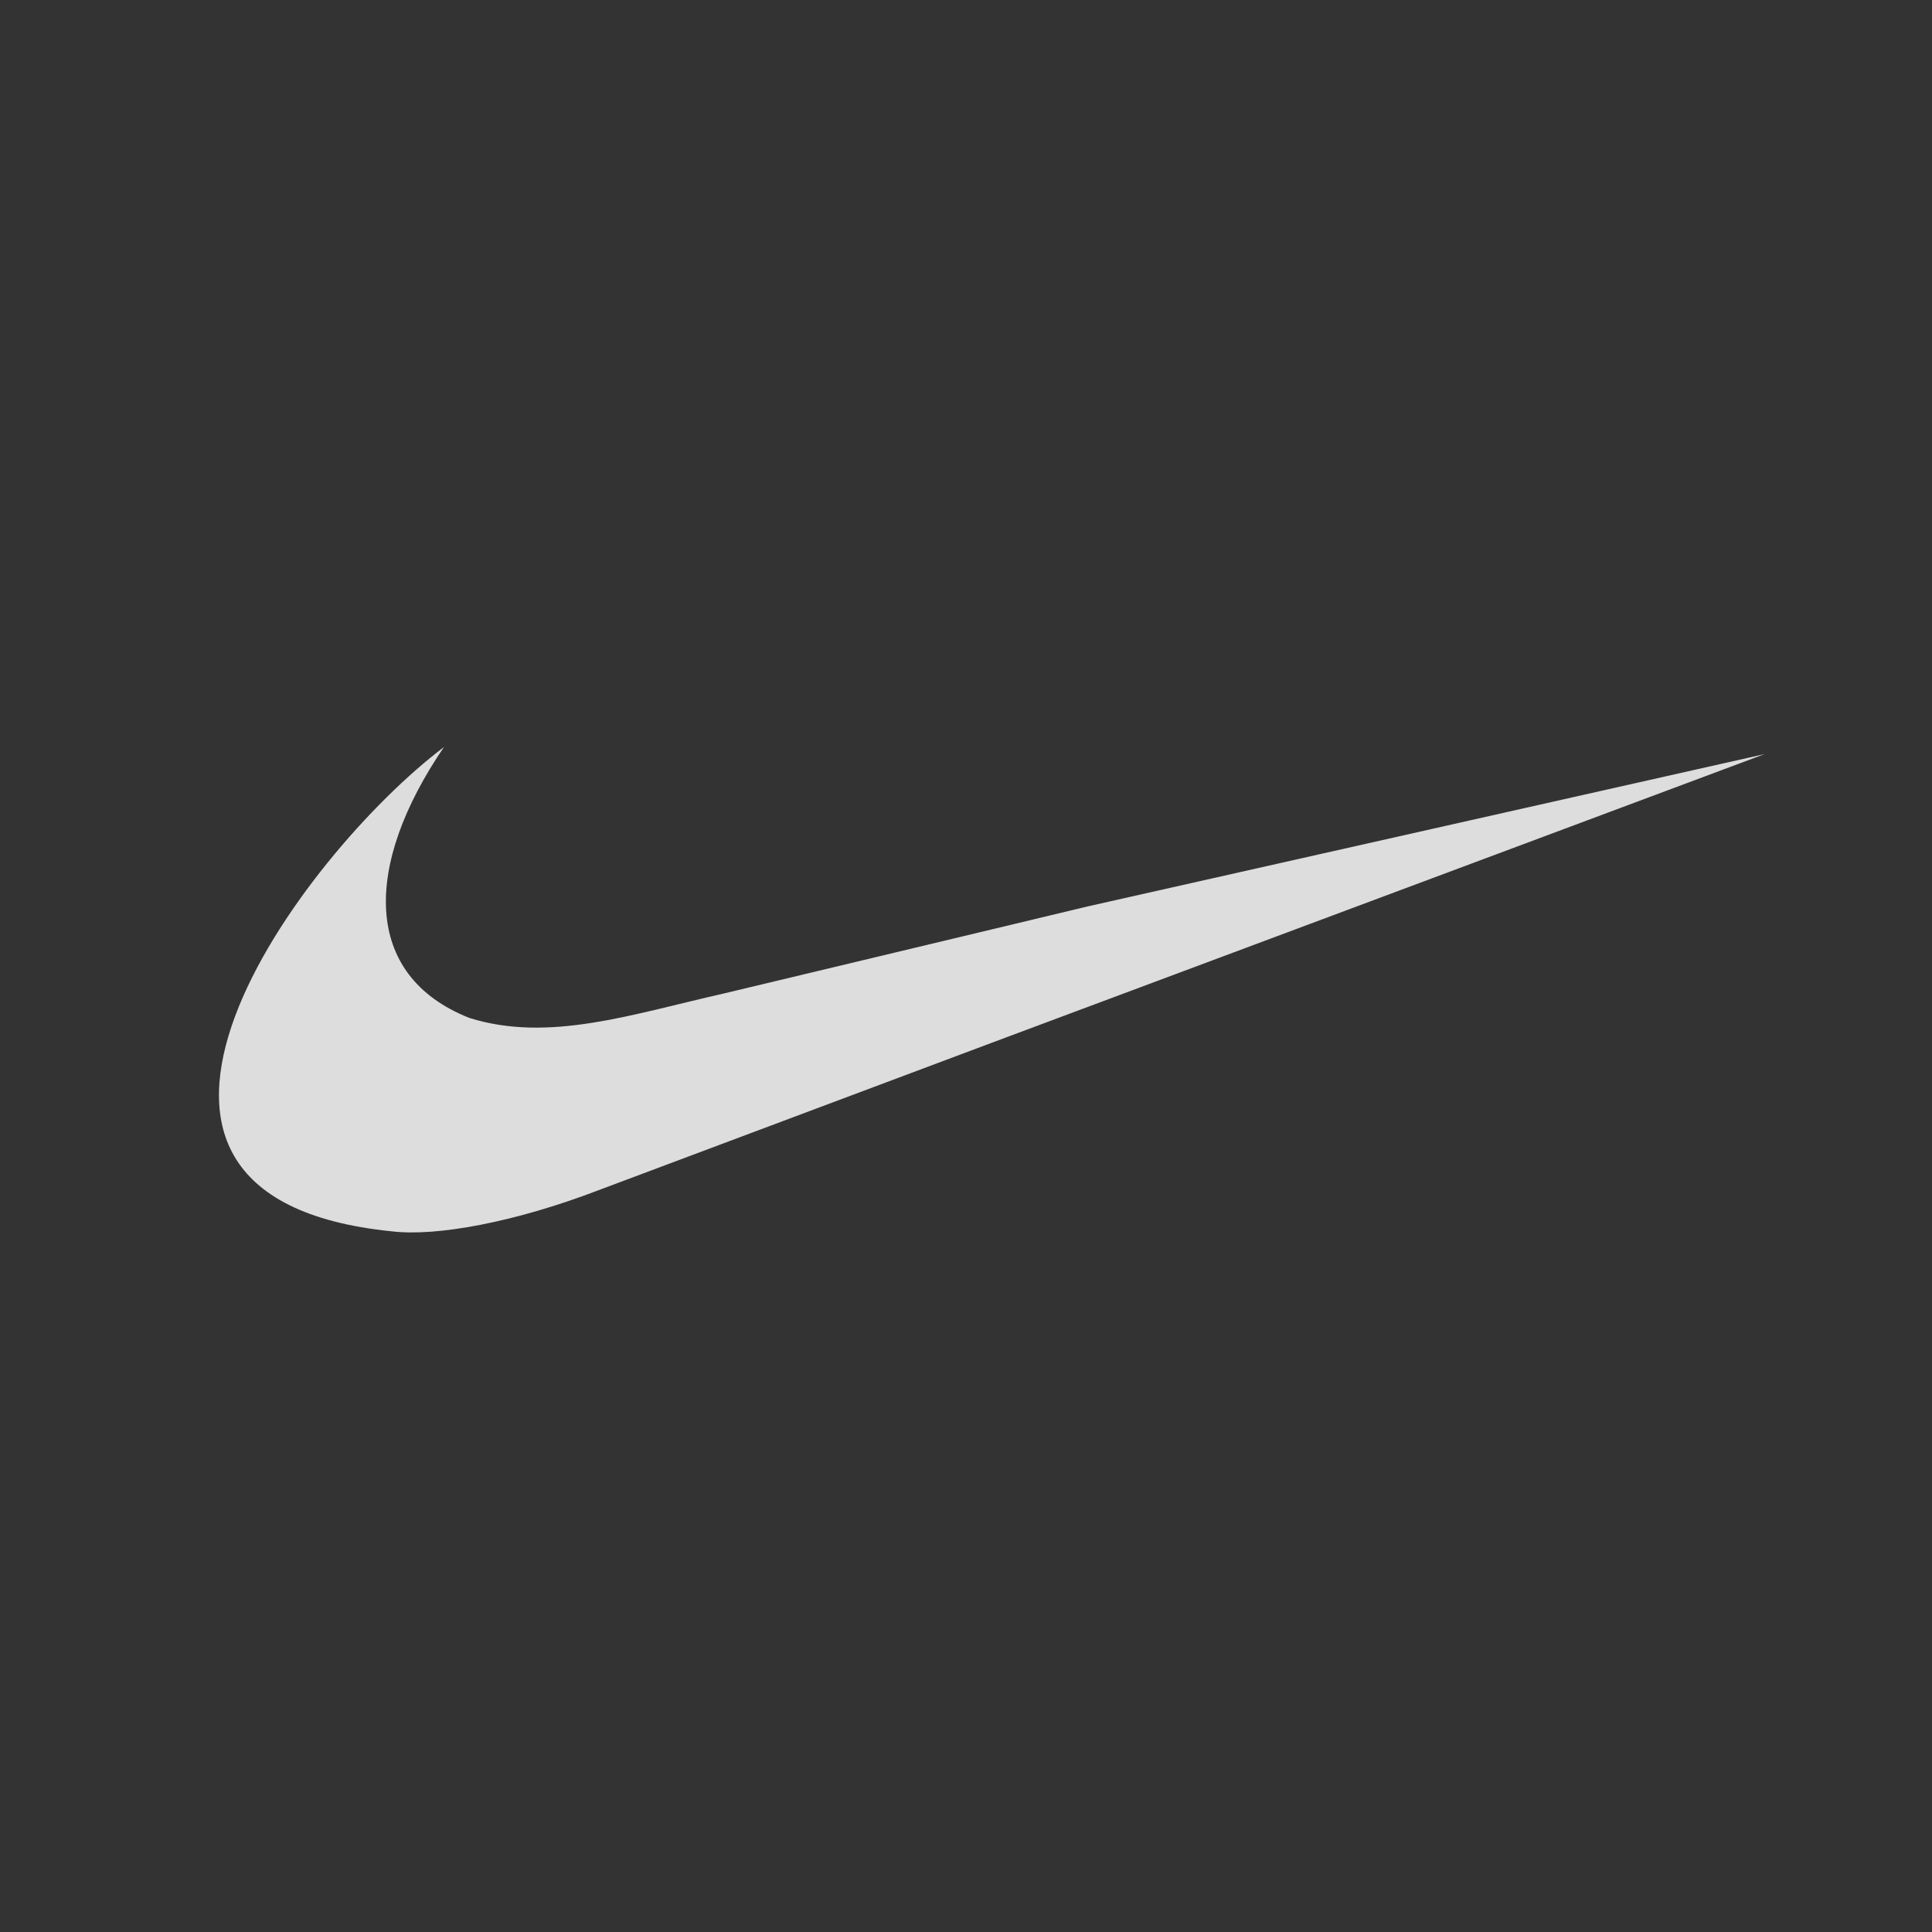 <svg xmlns="http://www.w3.org/2000/svg" width="150" height="150" fill="none"><path fill="#333" d="M0 0h150v150H0z"/><g filter="url(#a)"><path fill="#DDD" d="m82.441 68.375-7.455 1.787-20.684 4.947c-7.305 1.652-13.694 3.851-19.852 1.926C26.08 73.733 26.23 65.14 32.47 56c-11.032 8.318-30.884 34.916-4.035 37.602 3.42.41 9.51-.685 16.124-3.228l30.427-11.408L135 56.548z"/></g><defs><filter id="a" width="130" height="47.686" x="12" y="53" color-interpolation-filters="sRGB" filterUnits="userSpaceOnUse"><feFlood flood-opacity="0" result="BackgroundImageFix"/><feColorMatrix in="SourceAlpha" result="hardAlpha" values="0 0 0 0 0 0 0 0 0 0 0 0 0 0 0 0 0 0 127 0"/><feOffset dx="2" dy="2"/><feGaussianBlur stdDeviation="2.5"/><feComposite in2="hardAlpha" operator="out"/><feColorMatrix values="0 0 0 0 0.933 0 0 0 0 0.439 0 0 0 0 0.149 0 0 0 0.5 0"/><feBlend in2="BackgroundImageFix" result="effect1_dropShadow_1_1615"/><feBlend in="SourceGraphic" in2="effect1_dropShadow_1_1615" result="shape"/></filter></defs></svg>